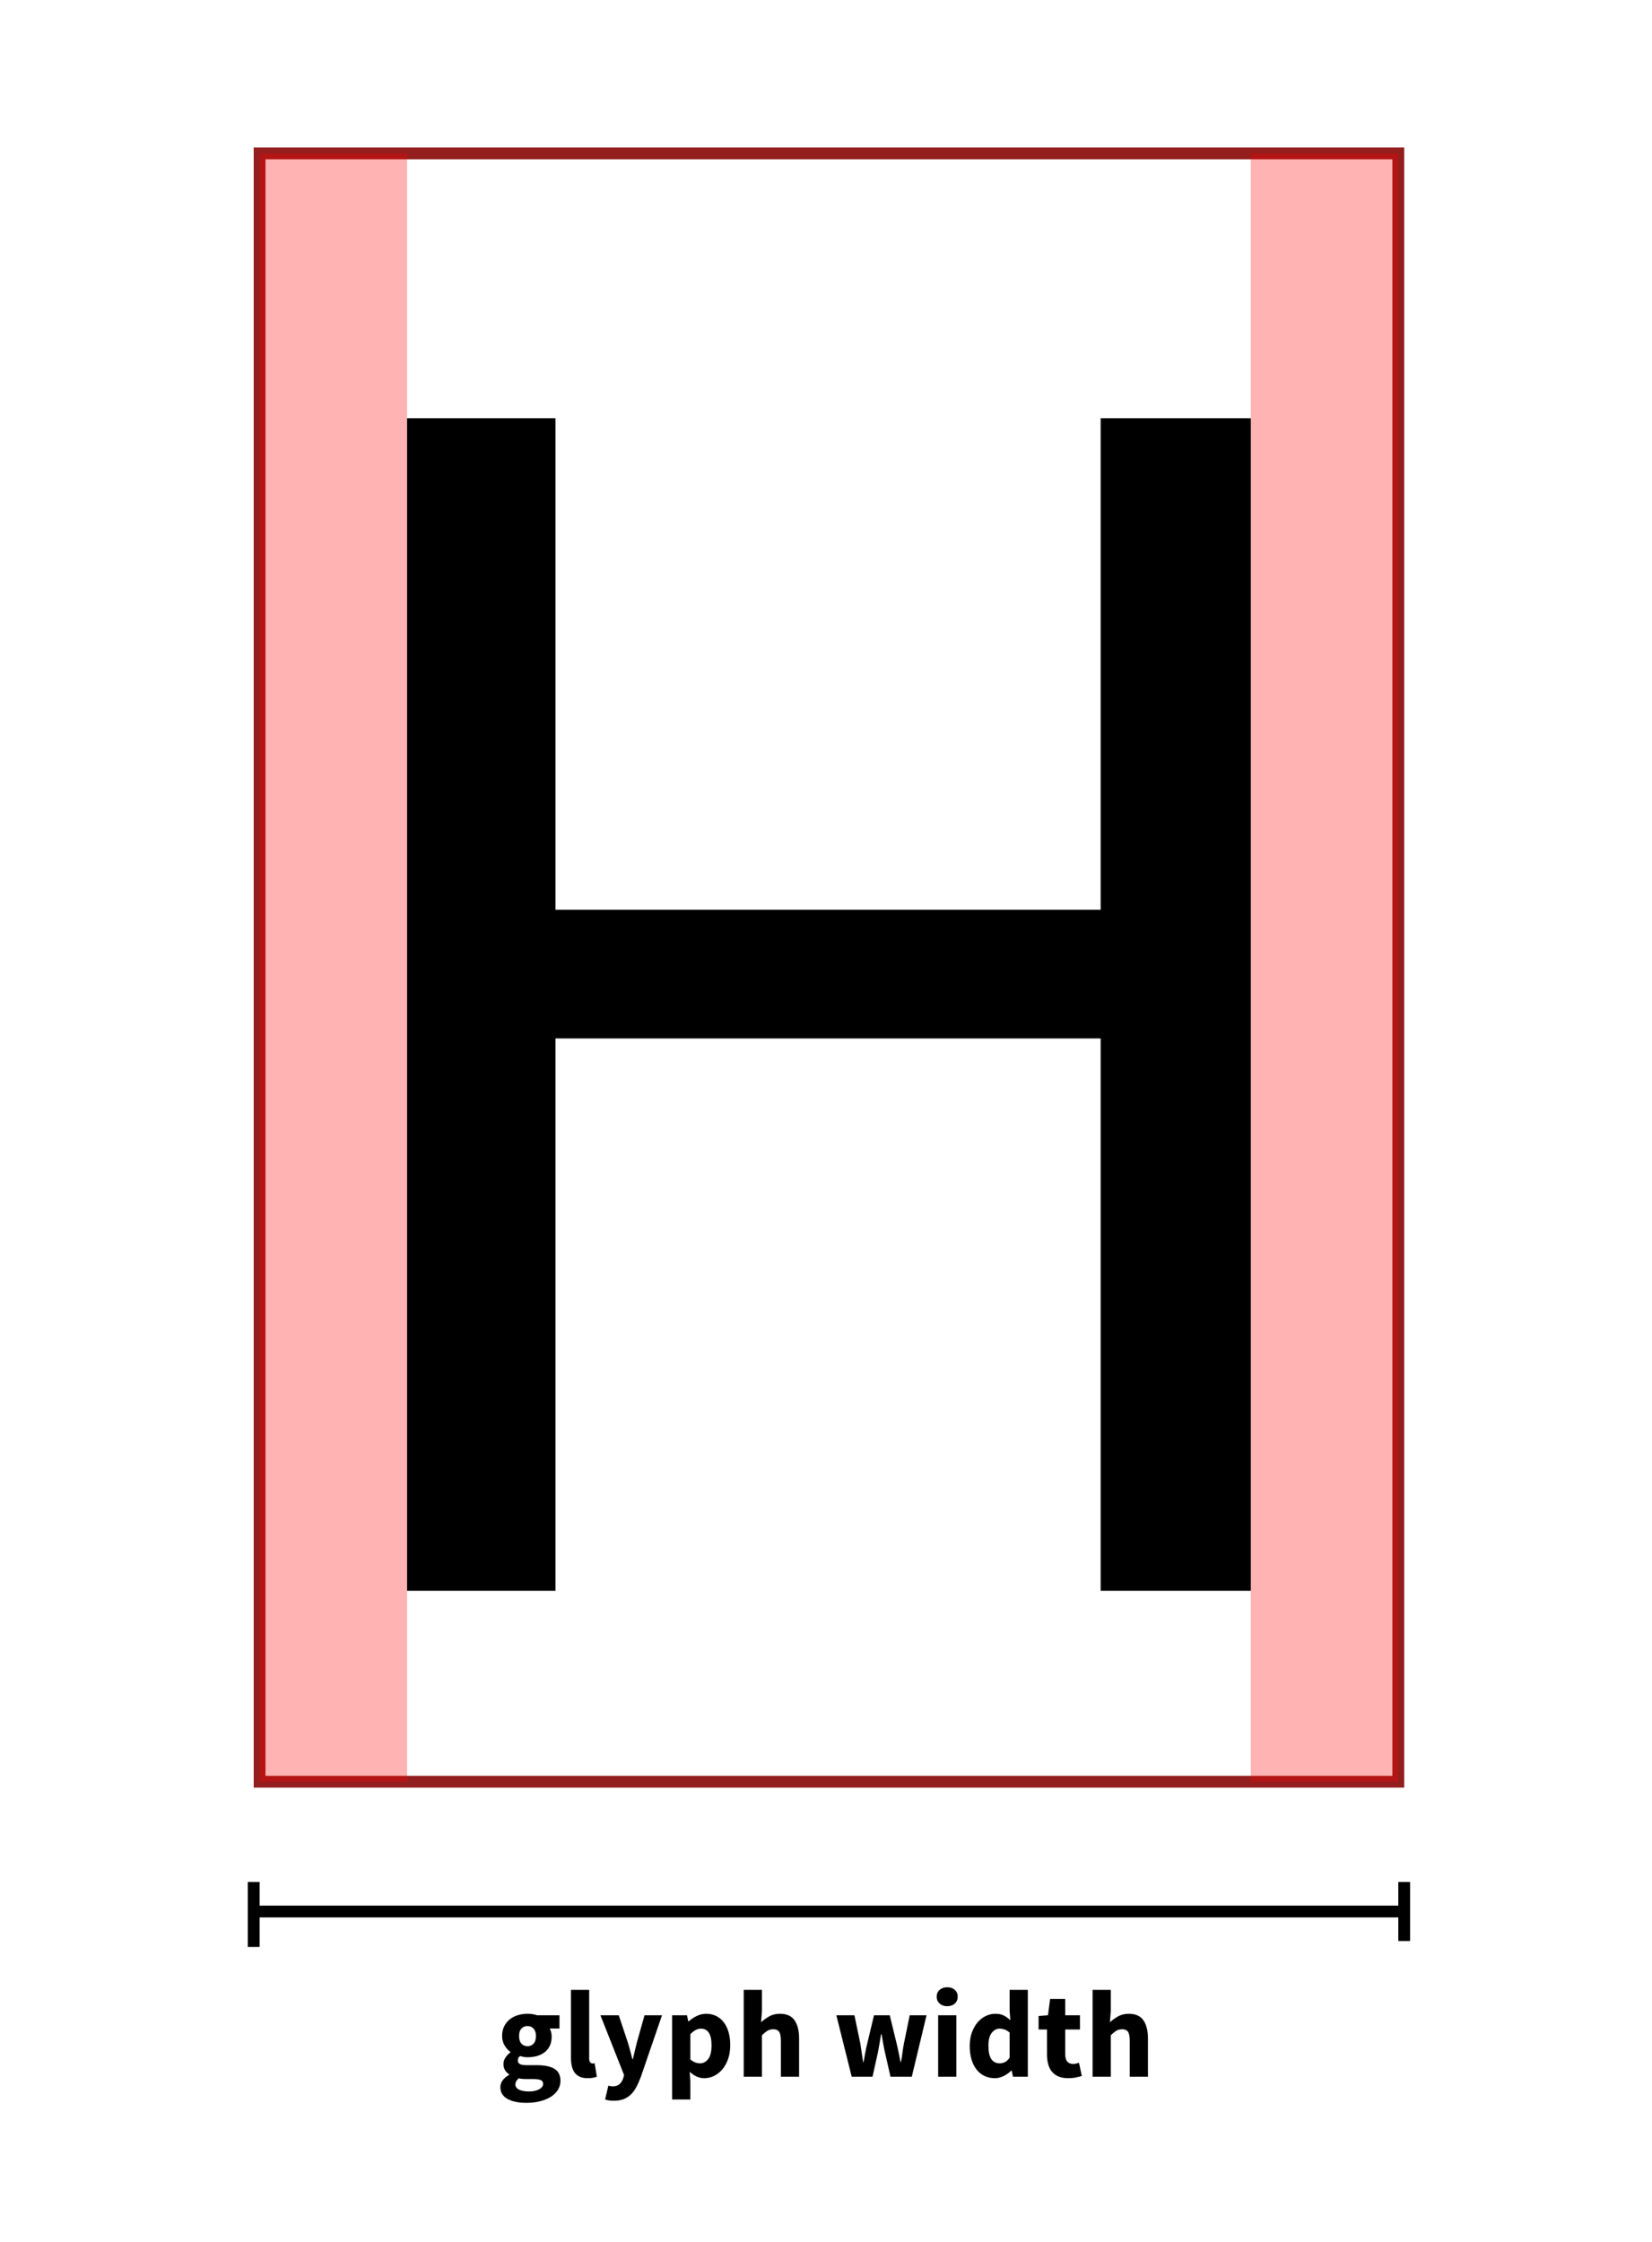 <svg width="280" height="380" viewBox="0 0 280 380" xmlns="http://www.w3.org/2000/svg" xmlns:sketch="http://www.bohemiancoding.com/sketch/ns"><g sketch:type="MSLayerGroup" fill="none"><g fill="#000" sketch:type="MSShapeGroup"><g><path d="M42 323h197v2h-197zM42 319h2v11h-2zM237 319h2v10h-2z"/></g><path d="M87.349 353.302c0 .392.21.689.63.892.42.203.98.305 1.68.305s1.274-.122 1.722-.367c.448-.245.672-.549.672-.913 0-.322-.136-.539-.409-.651-.273-.112-.668-.168-1.187-.168h-1.071c-.364 0-.658-.01-.882-.032-.224-.021-.42-.052-.588-.094-.378.336-.567.679-.567 1.029zm-2.541.483c0-.84.497-1.54 1.491-2.1v-.084c-.28-.182-.511-.413-.693-.693-.182-.28-.273-.637-.273-1.071 0-.378.112-.738.336-1.081.224-.343.504-.633.84-.872v-.084c-.364-.252-.689-.612-.977-1.082-.287-.469-.431-1.011-.431-1.627 0-.63.119-1.179.357-1.649.238-.469.556-.861.955-1.176.399-.315.857-.549 1.376-.704.518-.154 1.057-.231 1.617-.231.616 0 1.155.084 1.617.252h3.801v2.247h-1.659c.098.154.178.35.242.588.063.238.095.497.095.777 0 .602-.105 1.123-.315 1.564-.21.441-.5.805-.871 1.092-.371.287-.805.5-1.302.64s-1.032.21-1.607.21c-.406 0-.826-.07-1.26-.21-.14.112-.238.224-.294.336-.056.112-.084.259-.084.441 0 .266.115.462.346.588.231.126.64.189 1.229.189h1.68c1.288 0 2.271.206 2.95.619.679.413 1.019 1.088 1.019 2.026 0 .546-.136 1.046-.41 1.502-.273.455-.661.847-1.166 1.176-.504.329-1.113.588-1.827.777-.714.189-1.519.283-2.415.283-.616 0-1.186-.052-1.712-.157-.525-.105-.987-.262-1.386-.472-.399-.21-.71-.483-.934-.819-.224-.336-.336-.735-.336-1.197zm4.599-6.951c.406 0 .745-.143 1.019-.43.273-.287.41-.724.41-1.313 0-.546-.136-.962-.41-1.25-.273-.287-.612-.43-1.019-.43-.406 0-.745.14-1.018.42-.273.28-.41.7-.41 1.26 0 .588.136 1.025.41 1.313.273.287.612.43 1.018.43zm7.366-9.555h3.087v11.613c0 .322.059.546.178.672s.241.189.367.189h.178l.2-.042.378 2.289c-.168.07-.381.129-.64.178-.259.049-.563.074-.914.074-.532 0-.98-.084-1.344-.252-.364-.168-.654-.402-.872-.703-.217-.301-.374-.665-.472-1.092-.098-.427-.147-.906-.147-1.439v-11.487zm6.337 16.233l.336.084c.126.028.245.042.357.042.518 0 .917-.126 1.197-.378s.49-.581.63-.987l.147-.546-4.011-10.143h3.108l1.491 4.473c.154.476.294.959.42 1.449.126.49.259.994.399 1.512h.084c.112-.49.227-.983.347-1.48.119-.497.241-.99.367-1.481l1.26-4.473h2.961l-3.612 10.521c-.252.658-.514 1.235-.787 1.733-.273.497-.588.91-.945 1.239-.357.329-.763.577-1.218.745-.455.168-.99.252-1.607.252-.322 0-.595-.017-.819-.052-.224-.035-.441-.087-.651-.158l.546-2.352zm13.897-.693v3.045h-3.087v-14.28h2.52l.21 1.029h.084c.406-.364.864-.668 1.376-.913.511-.245 1.039-.367 1.585-.367.63 0 1.197.126 1.701.378s.931.609 1.281 1.071c.35.462.619 1.018.808 1.67.189.651.284 1.375.284 2.173 0 .896-.122 1.69-.368 2.384-.245.693-.574 1.281-.987 1.764-.413.483-.882.85-1.407 1.103-.525.252-1.067.378-1.627.378-.448 0-.882-.094-1.302-.284-.42-.189-.812-.458-1.176-.809l.105 1.659zm0-3.759c.28.252.56.427.84.525.28.098.553.147.819.147.532 0 .987-.241 1.365-.724s.567-1.263.567-2.341c0-1.876-.602-2.814-1.806-2.814-.602 0-1.197.315-1.785.945v4.263zm9.046-11.781h3.087v3.612l-.147 1.869c.392-.35.847-.675 1.365-.977.518-.301 1.134-.451 1.848-.451 1.134 0 1.956.371 2.468 1.113.511.742.766 1.771.766 3.087v6.468h-3.087v-6.069c0-.756-.101-1.274-.304-1.554-.203-.28-.528-.42-.977-.42-.392 0-.728.087-1.008.262-.28.175-.588.423-.924.745v7.035h-3.087v-14.721zm15.698 4.305h3.066l1.008 4.83c.084.518.161 1.029.231 1.533s.147 1.022.231 1.554h.084l.284-1.575c.091-.518.199-1.022.326-1.512l1.155-4.83h2.667l1.176 4.83c.126.518.238 1.029.336 1.533.098.504.203 1.022.315 1.554h.084c.098-.532.178-1.05.242-1.554.063-.504.144-1.015.242-1.533l.987-4.83h2.856l-2.499 10.416h-3.612l-.945-4.158c-.112-.49-.21-.98-.294-1.47l-.273-1.575h-.084c-.098.56-.185 1.085-.262 1.575-.077.49-.165.98-.263 1.47l-.924 4.158h-3.528l-2.604-10.416zm18.79-1.533c-.518 0-.945-.15-1.281-.451-.336-.301-.504-.689-.504-1.165 0-.476.168-.861.504-1.155.336-.294.763-.441 1.281-.441.532 0 .962.147 1.291.441.329.294.493.679.493 1.155s-.164.864-.493 1.165c-.329.301-.759.451-1.291.451zm-1.533 1.533h3.087v10.416h-3.087v-10.416zm5.35 5.208c0-.854.122-1.617.367-2.289.245-.672.567-1.242.966-1.712.399-.469.861-.829 1.386-1.081.525-.252 1.06-.378 1.606-.378.588 0 1.071.098 1.449.294.378.196.749.462 1.113.798l-.126-1.596v-3.549h3.087v14.721h-2.52l-.21-1.029h-.084c-.364.364-.791.668-1.281.914-.49.245-.987.367-1.491.367-.644 0-1.228-.126-1.753-.378-.525-.252-.973-.612-1.344-1.082-.371-.469-.658-1.039-.861-1.712-.203-.672-.304-1.435-.304-2.289zm3.171-.042c0 1.036.164 1.792.493 2.268.329.476.794.714 1.397.714.336 0 .64-.07.914-.21.273-.14.535-.385.787-.735v-4.263c-.28-.252-.567-.427-.861-.525-.294-.098-.581-.147-.861-.147-.49 0-.924.234-1.302.703s-.567 1.2-.567 2.195zm9.928-2.751h-1.428v-2.289l1.596-.126.357-2.772h2.562v2.772h2.499v2.415h-2.499v4.179c0 .588.122 1.011.367 1.27.245.259.57.389.977.389.168 0 .339-.021.514-.063.175-.042.332-.091.472-.147l.483 2.247c-.28.084-.609.168-.987.252-.378.084-.819.126-1.323.126-.644 0-1.193-.098-1.649-.294-.455-.196-.826-.469-1.113-.819-.287-.35-.497-.773-.63-1.271-.133-.497-.2-1.046-.2-1.649v-4.221zm7.723-6.72h3.087v3.612l-.147 1.869c.392-.35.847-.675 1.365-.977.518-.301 1.134-.451 1.848-.451 1.134 0 1.956.371 2.468 1.113.511.742.767 1.771.767 3.087v6.468h-3.087v-6.069c0-.756-.101-1.274-.304-1.554-.203-.28-.528-.42-.976-.42-.392 0-.728.087-1.008.262-.28.175-.588.423-.924.745v7.035h-3.087v-14.721z"/></g><g sketch:type="MSShapeGroup"><path id="Rectangle-1" d="M69 24h143v280h-143z"/><path stroke="#931E1E" stroke-width="2" stroke-linecap="square" d="M44 26h193v276h-193z"/><path opacity=".3" fill="#f00" d="M44 26h25v276h-25zM212 26h25v276h-25z"/><path d="M69 70.888h25.146v83.316h92.405v-83.316h25.449v198.746h-25.449v-93.617h-92.405v93.617h-25.146v-198.746z" fill="#000"/></g></g></svg>
